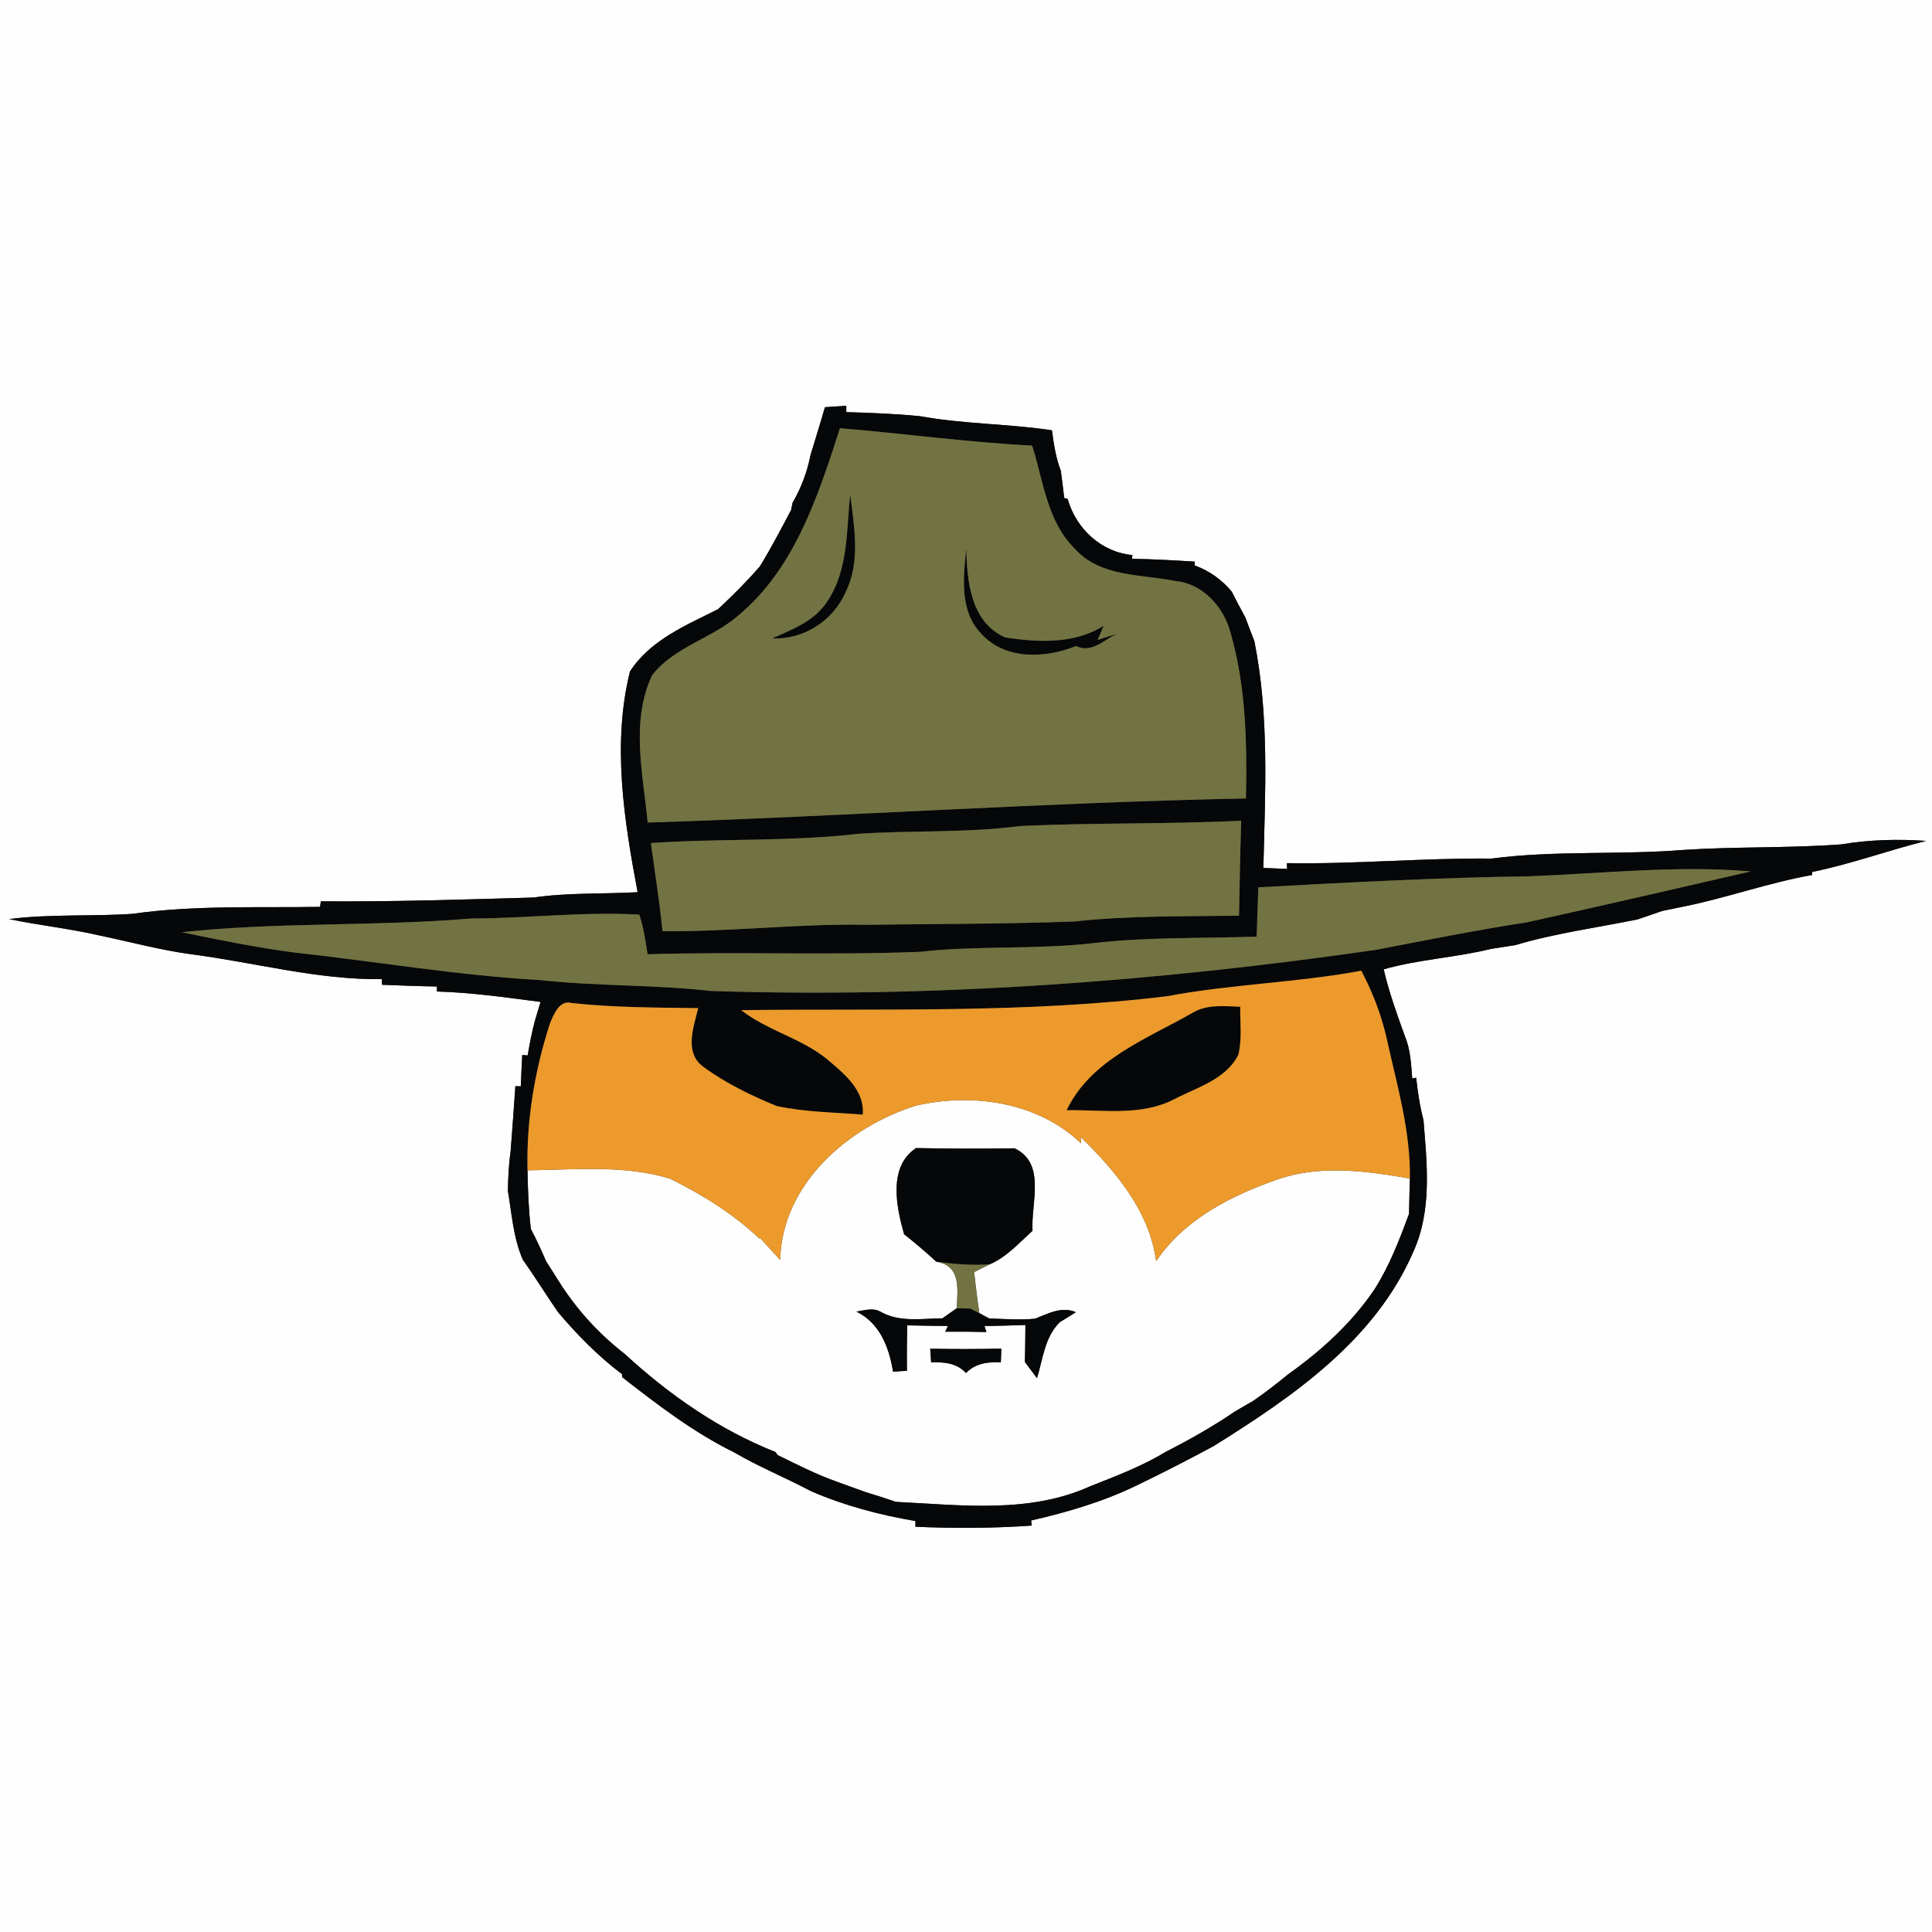 <?xml version="1.0" encoding="UTF-8" ?>
<!DOCTYPE svg PUBLIC "-//W3C//DTD SVG 1.1//EN" "http://www.w3.org/Graphics/SVG/1.1/DTD/svg11.dtd">
<svg width="250pt" height="250pt" viewBox="0 0 250 250" version="1.1" xmlns="http://www.w3.org/2000/svg">
<rect x="0" y="0" width="250" height="250" fill="#333333" stroke="none"/>
<g id="#fefefeff">
<path fill="#fefefe" opacity="1.00" d=" M 0.00 0.00 L 250.00 0.00 L 250.00 250.00 L 0.00 250.00 L 0.00 0.00 M 104.88 58.89 C 104.45 61.06 103.68 63.14 102.56 65.05 C 102.51 65.28 102.42 65.75 102.37 65.99 C 101.07 68.45 99.78 70.92 98.33 73.29 C 96.63 75.25 94.80 77.08 92.90 78.84 C 88.73 80.93 84.17 82.81 81.52 86.88 C 79.19 96.24 80.75 106.12 82.51 115.45 C 78.03 115.70 73.50 115.49 69.05 116.14 C 59.87 116.41 50.69 116.70 41.51 116.63 L 41.42 117.35 C 33.32 117.48 25.16 117.11 17.12 118.25 C 11.81 118.61 6.47 118.25 1.17 118.93 C 5.07 119.74 9.05 120.16 12.93 121.06 C 16.91 121.89 20.85 122.97 24.89 123.50 C 33.06 124.57 41.11 126.80 49.40 126.70 L 49.44 127.43 C 51.80 127.51 54.16 127.62 56.53 127.65 L 56.54 128.30 C 61.04 128.43 65.49 129.07 69.95 129.65 C 69.77 130.25 69.41 131.44 69.23 132.04 C 68.83 133.53 68.54 135.05 68.28 136.57 L 67.58 136.52 C 67.51 137.87 67.44 139.22 67.39 140.57 L 66.69 140.55 C 66.48 143.39 66.30 146.22 66.07 149.05 C 65.82 150.72 65.76 152.41 65.72 154.10 C 66.23 157.08 66.42 160.16 67.64 162.98 C 69.21 165.21 70.65 167.53 72.20 169.78 C 74.69 172.73 77.41 175.49 80.49 177.82 L 80.50 178.20 C 85.09 181.77 89.72 185.34 94.97 187.92 C 98.19 189.80 101.64 191.21 104.94 192.95 C 109.23 194.82 113.84 196.04 118.45 196.82 L 118.46 197.56 C 123.47 197.78 128.49 197.76 133.50 197.41 L 133.43 196.75 C 138.12 195.68 142.77 194.31 147.11 192.20 C 150.46 190.59 153.76 188.89 157.03 187.13 C 167.27 180.74 177.94 173.44 182.90 161.94 C 185.32 156.58 184.65 150.62 184.20 144.94 C 183.72 143.14 183.46 141.30 183.25 139.46 L 182.74 139.55 C 182.60 137.71 182.52 135.83 181.80 134.10 C 180.77 131.25 179.73 128.39 179.05 125.43 C 183.59 124.13 188.35 123.92 192.92 122.79 C 193.96 122.62 195.01 122.46 196.07 122.30 C 201.23 120.76 206.59 120.05 211.86 118.98 C 212.94 118.62 214.00 118.26 215.07 117.88 C 216.07 117.67 217.08 117.47 218.09 117.26 C 223.61 116.13 228.94 114.20 234.50 113.22 L 234.50 112.83 C 239.50 111.81 244.30 110.05 249.24 108.81 C 245.58 108.56 241.91 108.65 238.29 109.26 C 231.48 109.77 224.64 109.53 217.83 109.98 C 209.57 110.65 201.22 110.02 192.99 111.10 C 184.19 111.01 175.35 111.84 166.52 111.69 L 166.55 112.44 C 165.78 112.41 164.25 112.35 163.48 112.31 C 163.71 102.51 164.26 92.62 162.31 82.95 C 161.91 81.94 161.53 80.92 161.15 79.91 C 160.55 78.80 159.95 77.68 159.38 76.55 C 158.11 75.01 156.47 73.85 154.60 73.17 L 154.59 72.67 C 151.89 72.51 149.20 72.35 146.49 72.31 L 146.53 71.82 C 142.49 71.46 139.23 68.39 138.15 64.56 L 137.71 64.44 C 137.57 63.27 137.43 62.09 137.27 60.92 C 136.62 59.24 136.36 57.46 136.12 55.68 C 130.47 54.83 124.70 54.88 119.08 53.86 C 115.90 53.54 112.70 53.42 109.51 53.33 L 109.51 52.51 C 108.82 52.56 107.44 52.65 106.75 52.69 C 106.15 54.77 105.50 56.83 104.88 58.89 Z" />
<path fill="#fefefe" opacity="1.00" d=" M 118.51 143.07 C 125.82 141.38 134.30 142.58 139.88 147.95 L 139.84 147.12 C 144.37 151.57 148.71 156.66 149.61 163.19 C 153.32 157.67 159.48 154.63 165.58 152.52 C 171.03 150.72 176.91 151.54 182.44 152.50 C 182.39 154.02 182.36 155.54 182.33 157.06 C 181.10 160.41 179.81 163.75 177.90 166.78 C 174.93 171.20 170.99 174.77 166.68 177.84 C 165.22 179.04 163.72 180.20 162.17 181.27 C 161.34 181.74 160.51 182.23 159.69 182.72 C 156.89 184.62 153.94 186.29 150.92 187.83 C 147.83 189.71 144.45 190.99 141.10 192.31 C 133.19 195.91 124.31 194.75 115.92 194.34 C 114.63 193.89 113.34 193.48 112.04 193.09 C 110.73 192.61 109.41 192.15 108.11 191.67 C 105.52 190.74 103.07 189.48 100.61 188.28 L 100.37 187.90 C 93.09 185.03 86.58 180.48 80.85 175.21 C 77.45 172.57 74.54 169.37 72.26 165.72 C 71.72 164.88 71.18 164.03 70.65 163.18 C 70.05 161.77 69.40 160.37 68.69 159.02 C 68.40 156.50 68.30 153.97 68.26 151.44 C 74.40 151.37 80.67 150.70 86.65 152.50 C 90.87 154.56 94.87 157.06 98.30 160.30 L 98.28 160.12 C 99.17 161.09 100.06 162.06 100.96 163.04 C 101.16 153.24 109.73 145.81 118.51 143.07 M 116.99 159.71 C 118.43 160.84 119.82 162.03 121.17 163.27 C 124.38 163.80 123.92 166.76 123.80 169.29 C 123.34 169.62 122.41 170.27 121.95 170.59 C 119.26 170.62 116.40 171.14 113.94 169.74 C 112.95 169.17 111.85 169.57 110.82 169.72 C 113.88 171.22 115.04 174.35 115.56 177.49 C 116.01 177.46 116.91 177.40 117.36 177.38 C 117.33 175.41 117.35 173.45 117.39 171.50 C 119.14 171.54 120.90 171.56 122.66 171.58 L 122.31 172.32 C 124.09 172.30 125.86 172.32 127.64 172.36 L 127.39 171.59 C 129.15 171.56 130.92 171.52 132.69 171.45 C 132.68 173.05 132.66 174.64 132.62 176.24 C 133.01 176.76 133.80 177.81 134.19 178.33 C 134.95 175.83 135.18 173.04 137.12 171.10 C 137.65 170.77 138.70 170.12 139.22 169.80 C 137.38 169.01 135.65 169.96 133.94 170.64 C 131.97 170.83 129.98 170.67 128.00 170.61 L 126.73 169.92 C 126.46 168.15 126.25 166.38 126.05 164.61 C 126.55 164.36 127.55 163.86 128.05 163.61 C 130.24 162.68 131.87 160.83 133.61 159.26 C 133.38 155.68 135.41 150.55 131.28 148.59 C 127.03 148.65 122.78 148.65 118.53 148.56 C 114.90 150.99 115.98 156.13 116.99 159.71 M 120.37 174.52 C 120.40 174.96 120.46 175.84 120.49 176.28 C 122.15 176.24 123.81 176.36 125.00 177.67 C 126.21 176.40 127.84 176.22 129.51 176.27 C 129.53 175.83 129.56 174.95 129.57 174.51 C 126.50 174.58 123.43 174.59 120.37 174.52 Z" />
</g>
<g id="#060708ff">
<path fill="#060708" opacity="1.00" d=" M 104.88 58.89 C 105.50 56.83 106.15 54.77 106.75 52.69 C 107.44 52.65 108.82 52.56 109.51 52.51 L 109.51 53.33 C 112.70 53.42 115.90 53.54 119.08 53.86 C 124.70 54.88 130.47 54.83 136.12 55.68 C 136.36 57.46 136.62 59.24 137.27 60.92 C 137.43 62.09 137.57 63.27 137.71 64.44 L 138.15 64.56 C 139.23 68.39 142.49 71.46 146.53 71.82 L 146.49 72.31 C 149.20 72.35 151.89 72.51 154.59 72.67 L 154.60 73.17 C 156.47 73.85 158.11 75.01 159.38 76.55 C 159.95 77.68 160.55 78.80 161.15 79.91 C 161.53 80.92 161.91 81.94 162.31 82.95 C 164.26 92.62 163.71 102.51 163.48 112.31 C 164.25 112.35 165.78 112.41 166.55 112.44 L 166.52 111.69 C 175.35 111.84 184.19 111.01 192.99 111.10 C 201.22 110.02 209.57 110.65 217.83 109.98 C 224.64 109.53 231.48 109.77 238.29 109.26 C 241.91 108.65 245.58 108.56 249.24 108.81 C 244.30 110.05 239.50 111.81 234.50 112.83 L 234.50 113.22 C 228.94 114.20 223.61 116.13 218.09 117.26 C 217.08 117.47 216.07 117.67 215.07 117.88 C 214.00 118.26 212.94 118.62 211.86 118.98 C 206.59 120.05 201.23 120.76 196.07 122.30 C 195.01 122.46 193.96 122.62 192.92 122.79 C 188.35 123.92 183.59 124.13 179.05 125.43 C 179.73 128.39 180.77 131.25 181.80 134.10 C 182.52 135.83 182.60 137.71 182.74 139.55 L 183.25 139.46 C 183.46 141.30 183.72 143.14 184.20 144.94 C 184.65 150.62 185.32 156.58 182.90 161.94 C 177.94 173.44 167.27 180.74 157.03 187.13 C 153.76 188.89 150.46 190.59 147.11 192.20 C 142.77 194.31 138.12 195.68 133.43 196.75 L 133.50 197.41 C 128.49 197.76 123.47 197.78 118.46 197.56 L 118.45 196.82 C 113.84 196.04 109.23 194.82 104.94 192.95 C 101.64 191.21 98.19 189.80 94.97 187.92 C 89.72 185.34 85.09 181.77 80.50 178.20 L 80.49 177.82 C 77.41 175.49 74.69 172.73 72.20 169.78 C 70.65 167.53 69.21 165.21 67.64 162.98 C 66.42 160.16 66.23 157.08 65.72 154.10 C 65.76 152.41 65.82 150.72 66.07 149.05 C 66.30 146.22 66.48 143.39 66.69 140.55 L 67.39 140.57 C 67.44 139.22 67.51 137.87 67.58 136.52 L 68.28 136.57 C 68.54 135.05 68.83 133.53 69.23 132.04 C 69.41 131.44 69.77 130.25 69.95 129.65 C 65.49 129.07 61.04 128.43 56.54 128.30 L 56.53 127.65 C 54.16 127.62 51.80 127.51 49.44 127.43 L 49.40 126.70 C 41.11 126.80 33.06 124.57 24.89 123.50 C 20.85 122.97 16.91 121.89 12.93 121.06 C 9.05 120.16 5.07 119.74 1.17 118.93 C 6.47 118.25 11.81 118.61 17.12 118.25 C 25.16 117.11 33.32 117.48 41.42 117.35 L 41.51 116.63 C 50.69 116.70 59.87 116.41 69.05 116.14 C 73.50 115.49 78.03 115.70 82.51 115.45 C 80.75 106.12 79.19 96.24 81.52 86.88 C 84.17 82.81 88.73 80.93 92.90 78.84 C 94.80 77.08 96.63 75.25 98.33 73.29 C 99.78 70.92 101.07 68.45 102.37 65.99 C 102.42 65.75 102.51 65.28 102.56 65.05 C 103.68 63.14 104.45 61.06 104.88 58.89 M 95.57 79.62 C 92.14 82.63 87.20 83.70 84.37 87.40 C 81.57 93.42 83.22 100.14 83.81 106.44 C 109.62 105.62 135.40 103.83 161.23 103.32 C 161.37 96.18 161.24 88.91 159.26 81.99 C 158.43 78.62 155.68 75.51 152.08 75.18 C 147.68 74.29 142.36 74.69 139.10 71.02 C 135.48 67.48 135.02 62.25 133.56 57.66 C 125.25 57.24 116.99 56.10 108.69 55.41 C 105.87 64.14 102.86 73.53 95.57 79.62 M 111.00 107.90 C 102.11 108.93 93.14 108.47 84.22 109.09 C 84.75 112.89 85.34 116.67 85.73 120.49 C 94.49 120.60 103.21 119.50 111.97 119.67 C 120.98 119.54 130.01 119.58 139.02 119.24 C 146.10 118.46 153.22 118.60 160.33 118.49 C 160.40 114.39 160.48 110.30 160.61 106.20 C 151.07 106.67 141.51 106.44 131.97 106.89 C 125.01 107.81 117.98 107.42 111.00 107.90 M 197.96 113.39 C 186.24 113.56 174.53 114.18 162.82 114.82 C 162.76 116.95 162.68 119.07 162.61 121.20 C 155.60 121.44 148.57 121.23 141.59 122.03 C 134.08 122.91 126.49 122.32 118.97 123.17 C 107.26 123.63 95.52 123.13 83.80 123.48 C 83.51 121.76 83.30 120.00 82.72 118.35 C 75.49 117.94 68.24 118.84 61.01 118.85 C 48.54 119.90 35.97 119.29 23.52 120.63 C 28.31 121.61 33.10 122.60 37.95 123.24 C 48.64 124.41 59.26 126.23 70.00 126.83 C 77.31 127.63 84.69 127.40 92.00 128.23 C 120.77 129.17 149.58 127.02 178.05 122.91 C 184.55 121.66 191.04 120.35 197.59 119.35 C 207.26 117.21 216.91 114.98 226.57 112.76 C 217.04 111.95 207.49 113.02 197.96 113.39 M 151.02 128.91 C 132.74 131.14 114.28 130.50 95.91 130.71 C 99.29 133.36 103.64 134.32 106.99 137.03 C 109.18 138.90 111.90 141.01 111.64 144.23 C 107.93 143.93 104.15 143.91 100.50 143.12 C 97.16 141.75 93.85 140.15 90.95 138.00 C 88.51 136.15 89.76 132.88 90.35 130.45 C 84.88 130.38 79.40 130.38 73.95 129.79 C 72.40 129.35 71.65 131.27 71.18 132.39 C 69.18 138.54 68.11 144.96 68.26 151.44 C 68.30 153.97 68.40 156.50 68.69 159.02 C 69.40 160.37 70.05 161.77 70.65 163.18 C 71.18 164.03 71.72 164.88 72.26 165.72 C 74.54 169.37 77.45 172.57 80.85 175.21 C 86.58 180.48 93.09 185.03 100.37 187.90 L 100.61 188.28 C 103.07 189.48 105.52 190.74 108.11 191.67 C 109.41 192.15 110.73 192.61 112.04 193.09 C 113.34 193.48 114.63 193.89 115.92 194.34 C 124.31 194.75 133.19 195.91 141.10 192.31 C 144.45 190.99 147.83 189.71 150.92 187.83 C 153.94 186.29 156.89 184.62 159.69 182.72 C 160.51 182.23 161.34 181.74 162.17 181.27 C 163.72 180.20 165.22 179.04 166.68 177.84 C 170.99 174.77 174.93 171.20 177.90 166.78 C 179.81 163.75 181.10 160.41 182.33 157.06 C 182.36 155.54 182.39 154.02 182.44 152.50 C 182.53 146.47 180.84 140.63 179.53 134.81 C 178.85 131.59 177.68 128.51 176.15 125.61 C 167.84 127.16 159.34 127.34 151.02 128.91 Z" />
<path fill="#060708" opacity="1.00" d=" M 107.04 77.83 C 109.80 73.77 109.51 68.63 110.02 63.95 C 110.51 68.14 111.40 72.67 109.42 76.62 C 107.82 80.32 103.97 82.81 99.92 82.60 C 102.54 81.45 105.42 80.36 107.04 77.83 Z" />
<path fill="#060708" opacity="1.00" d=" M 126.96 81.99 C 124.12 79.03 124.66 74.67 125.04 70.93 C 125.12 75.20 125.60 80.46 130.03 82.47 C 134.26 83.14 139.06 83.37 142.82 80.97 L 142.03 82.81 L 144.50 82.02 C 142.85 82.80 141.22 84.58 139.23 83.60 C 135.26 85.21 130.06 85.42 126.96 81.99 Z" />
<path fill="#060708" opacity="1.00" d=" M 154.29 131.07 C 156.16 129.92 158.40 130.21 160.48 130.27 C 160.47 132.33 160.73 134.43 160.25 136.46 C 158.66 139.68 154.92 140.69 151.96 142.23 C 147.68 144.47 142.66 143.58 138.02 143.66 C 141.16 137.10 148.37 134.45 154.29 131.07 Z" />
<path fill="#060708" opacity="1.00" d=" M 116.99 159.71 C 115.98 156.13 114.90 150.99 118.53 148.56 C 122.78 148.65 127.03 148.65 131.28 148.59 C 135.41 150.55 133.38 155.68 133.61 159.26 C 131.87 160.83 130.24 162.68 128.05 163.61 C 125.75 163.76 123.45 163.57 121.17 163.27 C 119.82 162.03 118.43 160.84 116.99 159.71 Z" />
<path fill="#060708" opacity="1.00" d=" M 110.82 169.72 C 111.85 169.57 112.95 169.17 113.94 169.74 C 116.40 171.14 119.26 170.62 121.95 170.59 C 122.41 170.27 123.34 169.62 123.80 169.29 C 124.24 169.30 125.11 169.32 125.54 169.32 C 125.84 169.47 126.43 169.77 126.73 169.92 L 128.00 170.61 C 129.98 170.67 131.97 170.83 133.94 170.64 C 135.65 169.96 137.38 169.01 139.22 169.80 C 138.70 170.12 137.65 170.77 137.12 171.10 C 135.18 173.04 134.95 175.83 134.19 178.33 C 133.80 177.81 133.01 176.76 132.62 176.24 C 132.66 174.64 132.68 173.05 132.69 171.45 C 130.92 171.52 129.15 171.56 127.39 171.59 L 127.64 172.36 C 125.86 172.32 124.09 172.30 122.31 172.32 L 122.66 171.58 C 120.90 171.56 119.14 171.54 117.39 171.50 C 117.35 173.45 117.33 175.41 117.36 177.38 C 116.91 177.40 116.01 177.46 115.56 177.49 C 115.04 174.35 113.88 171.22 110.82 169.72 Z" />
<path fill="#060708" opacity="1.00" d=" M 120.37 174.52 C 123.43 174.59 126.50 174.58 129.57 174.51 C 129.56 174.95 129.53 175.83 129.51 176.27 C 127.84 176.22 126.21 176.40 125.00 177.67 C 123.81 176.36 122.15 176.24 120.49 176.28 C 120.46 175.84 120.40 174.96 120.37 174.52 Z" />
</g>
<g id="#727342ff">
<path fill="#727342" opacity="1.00" d=" M 95.57 79.62 C 102.86 73.53 105.87 64.14 108.69 55.41 C 116.99 56.10 125.25 57.24 133.56 57.66 C 135.02 62.25 135.48 67.48 139.10 71.02 C 142.36 74.69 147.68 74.29 152.08 75.18 C 155.68 75.51 158.43 78.62 159.26 81.99 C 161.24 88.91 161.37 96.18 161.23 103.32 C 135.40 103.83 109.62 105.62 83.81 106.44 C 83.22 100.14 81.57 93.42 84.37 87.40 C 87.20 83.70 92.14 82.63 95.57 79.62 M 107.04 77.83 C 105.42 80.36 102.54 81.45 99.92 82.60 C 103.97 82.81 107.82 80.32 109.42 76.62 C 111.40 72.67 110.51 68.14 110.02 63.95 C 109.51 68.63 109.80 73.77 107.04 77.83 M 126.96 81.99 C 130.06 85.42 135.26 85.21 139.23 83.60 C 141.22 84.58 142.85 82.80 144.50 82.02 L 142.03 82.81 L 142.82 80.97 C 139.06 83.37 134.26 83.14 130.03 82.47 C 125.60 80.46 125.12 75.20 125.04 70.93 C 124.66 74.67 124.12 79.03 126.96 81.99 Z" />
<path fill="#727342" opacity="1.00" d=" M 111.00 107.90 C 117.98 107.42 125.01 107.81 131.97 106.89 C 141.51 106.44 151.07 106.67 160.61 106.20 C 160.48 110.30 160.40 114.39 160.33 118.49 C 153.22 118.60 146.10 118.46 139.02 119.24 C 130.01 119.58 120.98 119.54 111.97 119.67 C 103.21 119.50 94.49 120.60 85.73 120.49 C 85.34 116.67 84.75 112.89 84.22 109.09 C 93.14 108.47 102.11 108.93 111.00 107.90 Z" />
<path fill="#727342" opacity="1.00" d=" M 197.96 113.39 C 207.49 113.02 217.04 111.95 226.57 112.76 C 216.91 114.98 207.26 117.21 197.59 119.35 C 191.04 120.35 184.55 121.66 178.05 122.91 C 149.58 127.02 120.77 129.17 92.00 128.23 C 84.69 127.40 77.31 127.63 70.00 126.83 C 59.26 126.23 48.64 124.41 37.95 123.24 C 33.10 122.60 28.31 121.61 23.52 120.63 C 35.97 119.29 48.54 119.90 61.01 118.85 C 68.24 118.84 75.49 117.94 82.72 118.35 C 83.30 120.00 83.51 121.76 83.80 123.48 C 95.52 123.13 107.26 123.63 118.97 123.17 C 126.49 122.32 134.08 122.91 141.59 122.03 C 148.57 121.23 155.60 121.44 162.61 121.20 C 162.68 119.07 162.76 116.95 162.82 114.82 C 174.53 114.18 186.24 113.56 197.96 113.39 Z" />
<path fill="#727342" opacity="1.00" d=" M 121.17 163.27 C 123.45 163.57 125.75 163.76 128.05 163.61 C 127.55 163.86 126.55 164.36 126.05 164.61 C 126.25 166.38 126.46 168.15 126.73 169.92 C 126.43 169.77 125.84 169.47 125.54 169.32 C 125.11 169.32 124.24 169.30 123.80 169.29 C 123.92 166.76 124.38 163.80 121.17 163.27 Z" />
</g>
<g id="#ec9a2cff">
<path fill="#ec9a2c" opacity="1.00" d=" M 151.02 128.91 C 159.34 127.34 167.84 127.16 176.15 125.61 C 177.68 128.51 178.85 131.59 179.53 134.81 C 180.84 140.63 182.53 146.47 182.44 152.50 C 176.91 151.54 171.03 150.72 165.58 152.52 C 159.48 154.63 153.32 157.67 149.61 163.19 C 148.71 156.66 144.37 151.57 139.84 147.12 L 139.88 147.95 C 134.30 142.58 125.82 141.38 118.51 143.07 C 109.73 145.81 101.16 153.24 100.96 163.04 C 100.06 162.06 99.17 161.09 98.28 160.12 L 98.30 160.30 C 94.87 157.06 90.87 154.56 86.65 152.50 C 80.67 150.70 74.40 151.37 68.26 151.44 C 68.11 144.96 69.18 138.54 71.18 132.39 C 71.65 131.27 72.40 129.35 73.95 129.79 C 79.40 130.38 84.88 130.38 90.35 130.45 C 89.76 132.88 88.51 136.15 90.95 138.00 C 93.85 140.15 97.16 141.75 100.50 143.12 C 104.15 143.91 107.93 143.93 111.64 144.23 C 111.90 141.01 109.18 138.90 106.99 137.03 C 103.64 134.32 99.29 133.36 95.91 130.71 C 114.28 130.50 132.74 131.14 151.02 128.91 M 154.29 131.07 C 148.37 134.45 141.16 137.10 138.02 143.66 C 142.66 143.58 147.68 144.47 151.96 142.23 C 154.92 140.69 158.66 139.68 160.25 136.46 C 160.73 134.43 160.47 132.33 160.48 130.27 C 158.40 130.21 156.16 129.92 154.29 131.07 Z" />
</g>
</svg>
